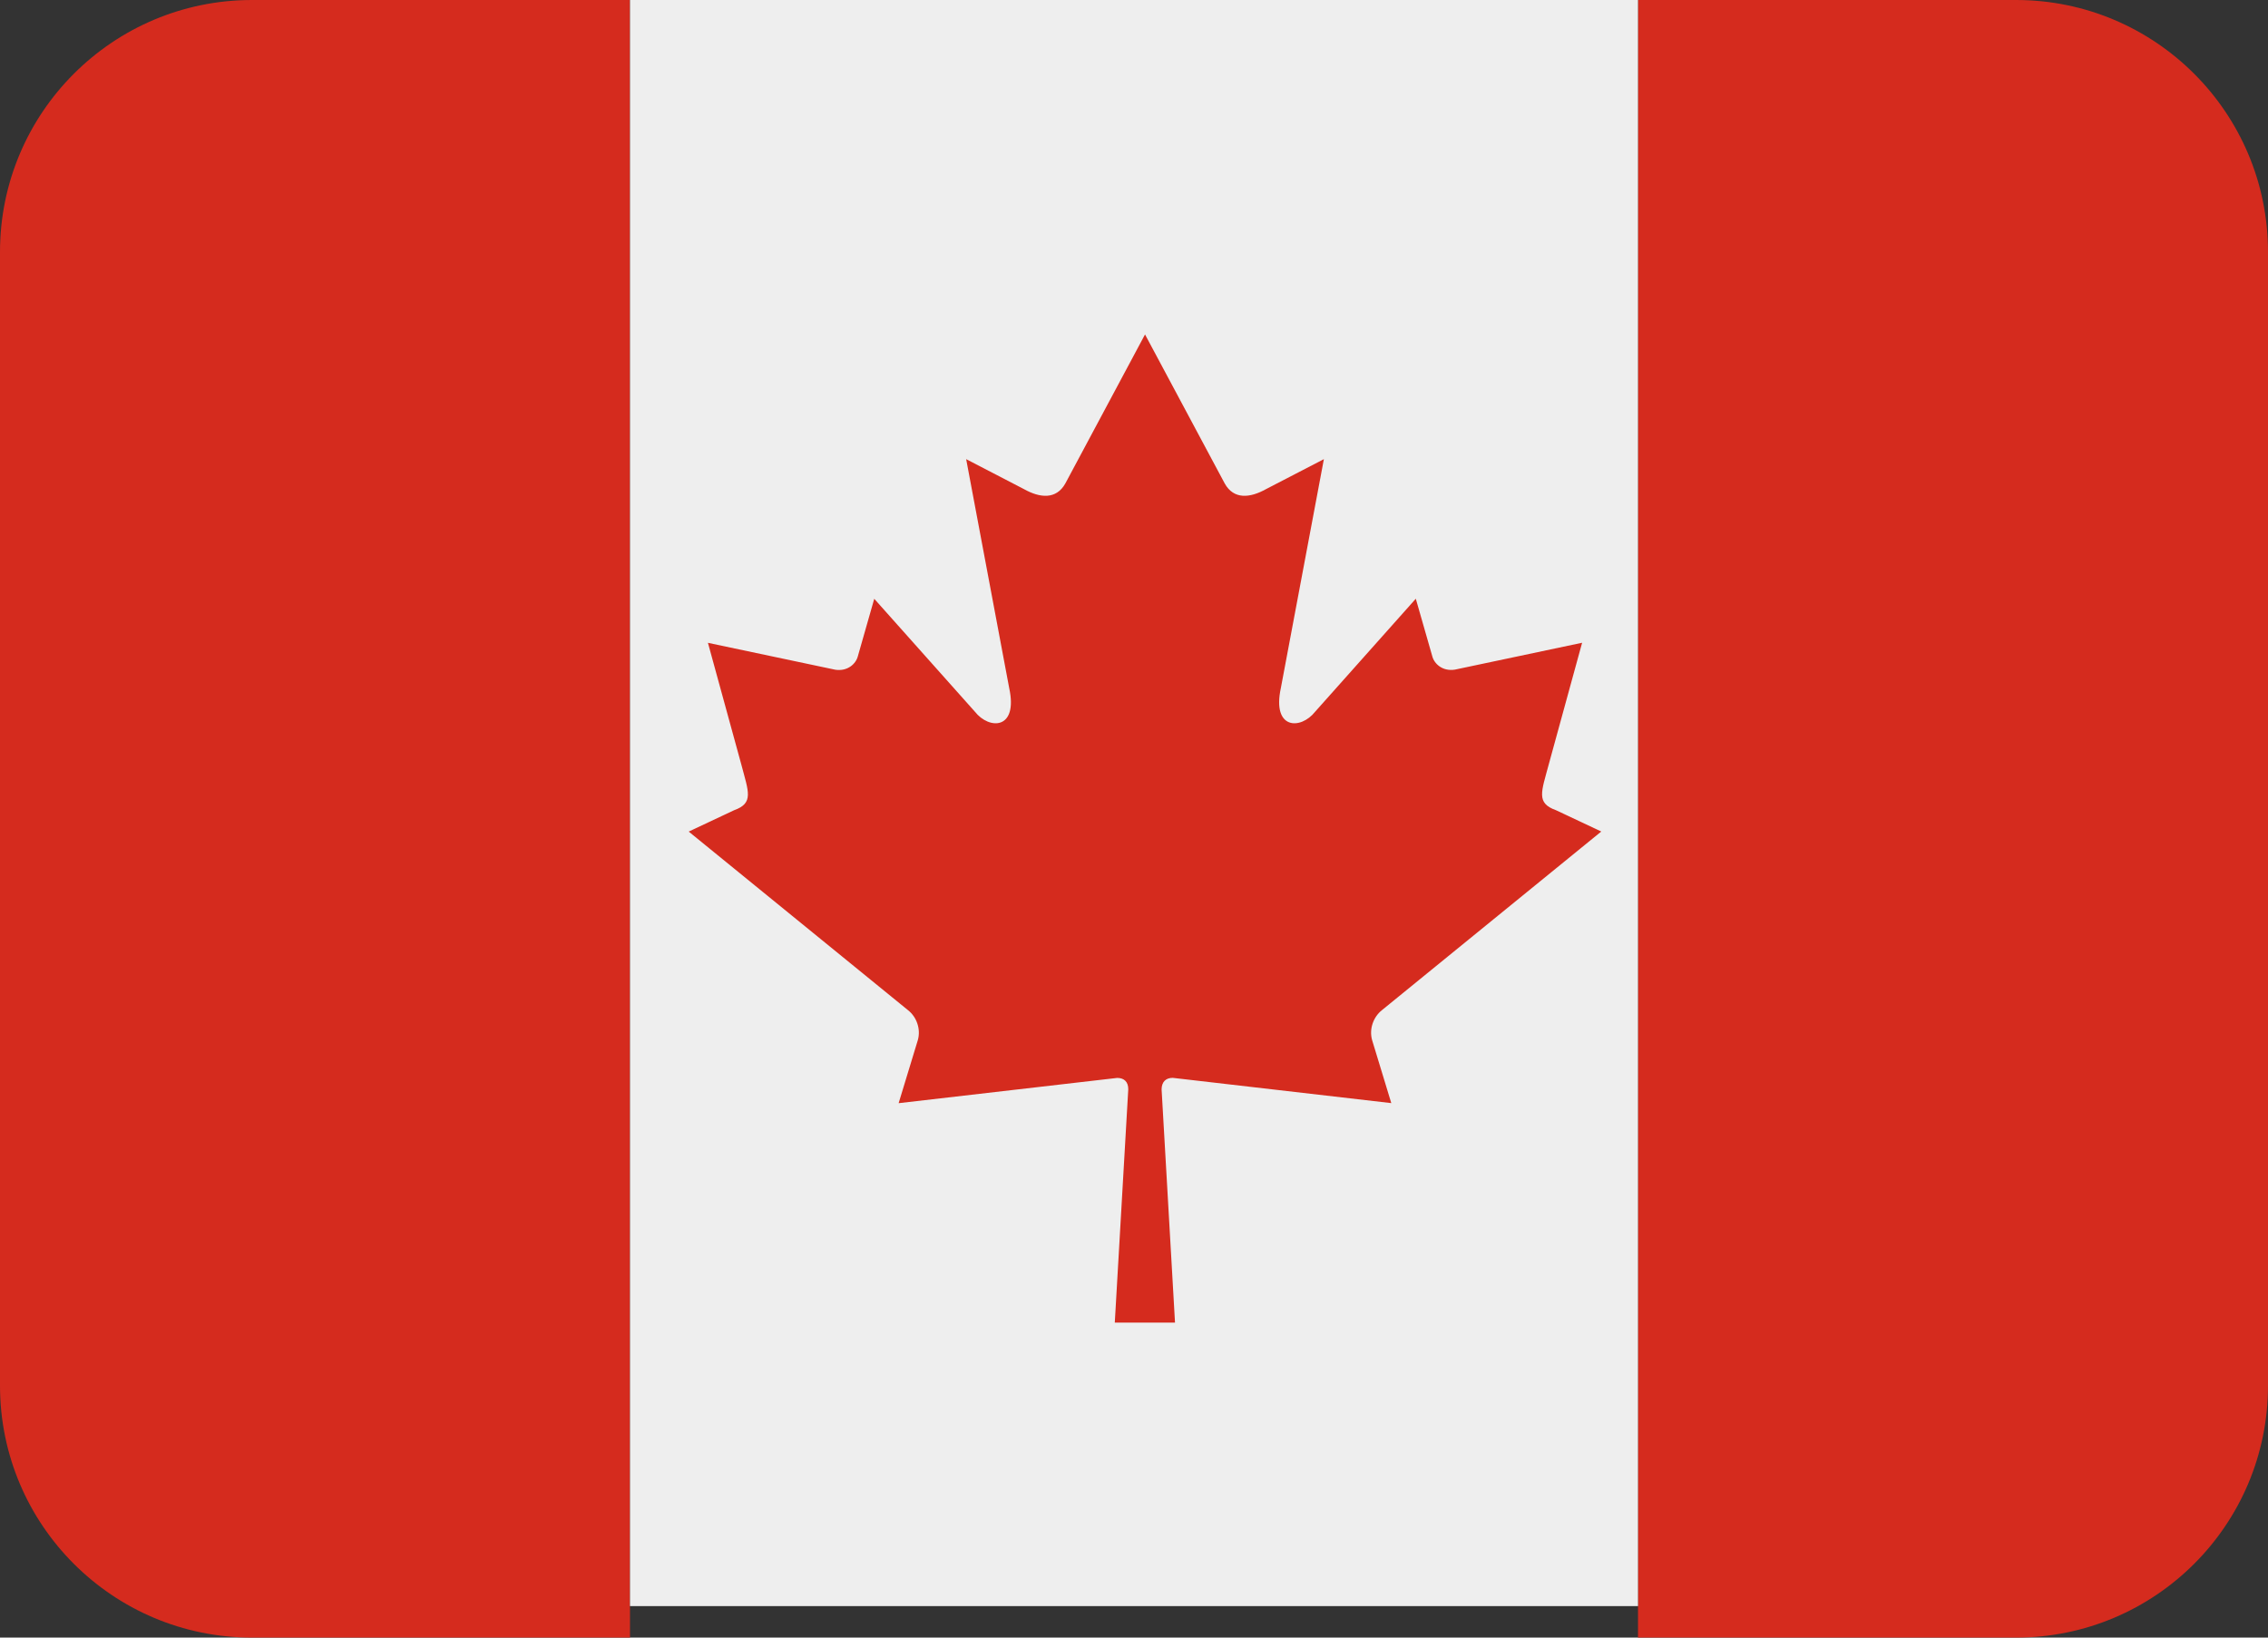 <svg width="36" height="26" viewBox="0 0 36 26" fill="none" xmlns="http://www.w3.org/2000/svg">
<rect x="0" y="0" width="36" height="26" fill="#333333" stroke="none"/>
<path d="M4 0C1.791 0 0 1.791 0 4V22C0 24.209 1.791 26 4 26H10V0H4ZM32 0H26V26H32C34.209 26 36 24.209 36 22V4C36 1.791 34.209 0 32 0Z" fill="#D52B1E"/>
<path d="M10 0H26V25.5H10V0Z" fill="#EEEEEE"/>
<path d="M18.615 17.113C19.813 17.252 20.887 17.377 22.084 17.514L21.779 16.512C21.73 16.336 21.8 16.144 21.938 16.036L25.417 13.202L24.697 12.863C24.38 12.75 24.467 12.571 24.582 12.141L25.113 10.205L23.092 10.632C22.895 10.662 22.764 10.537 22.734 10.417L22.473 9.506L20.875 11.3C20.648 11.588 20.188 11.588 20.331 10.924L21.014 7.29L20.097 7.765C19.84 7.909 19.583 7.933 19.44 7.676L18.175 5.31V5.369V5.31L16.91 7.676C16.766 7.933 16.509 7.909 16.252 7.765L15.336 7.29L16.019 10.924C16.163 11.588 15.702 11.588 15.475 11.3L13.877 9.507L13.617 10.418C13.587 10.538 13.455 10.663 13.258 10.633L11.237 10.206L11.768 12.142C11.881 12.572 11.969 12.751 11.652 12.864L10.932 13.203L14.411 16.037C14.549 16.144 14.619 16.337 14.569 16.513L14.264 17.515L17.734 17.114C17.84 17.114 17.91 17.173 17.909 17.295L17.695 20.999H18.651L18.438 17.295C18.44 17.172 18.509 17.113 18.615 17.113V17.113Z" fill="#D52B1E"/>
</svg>
